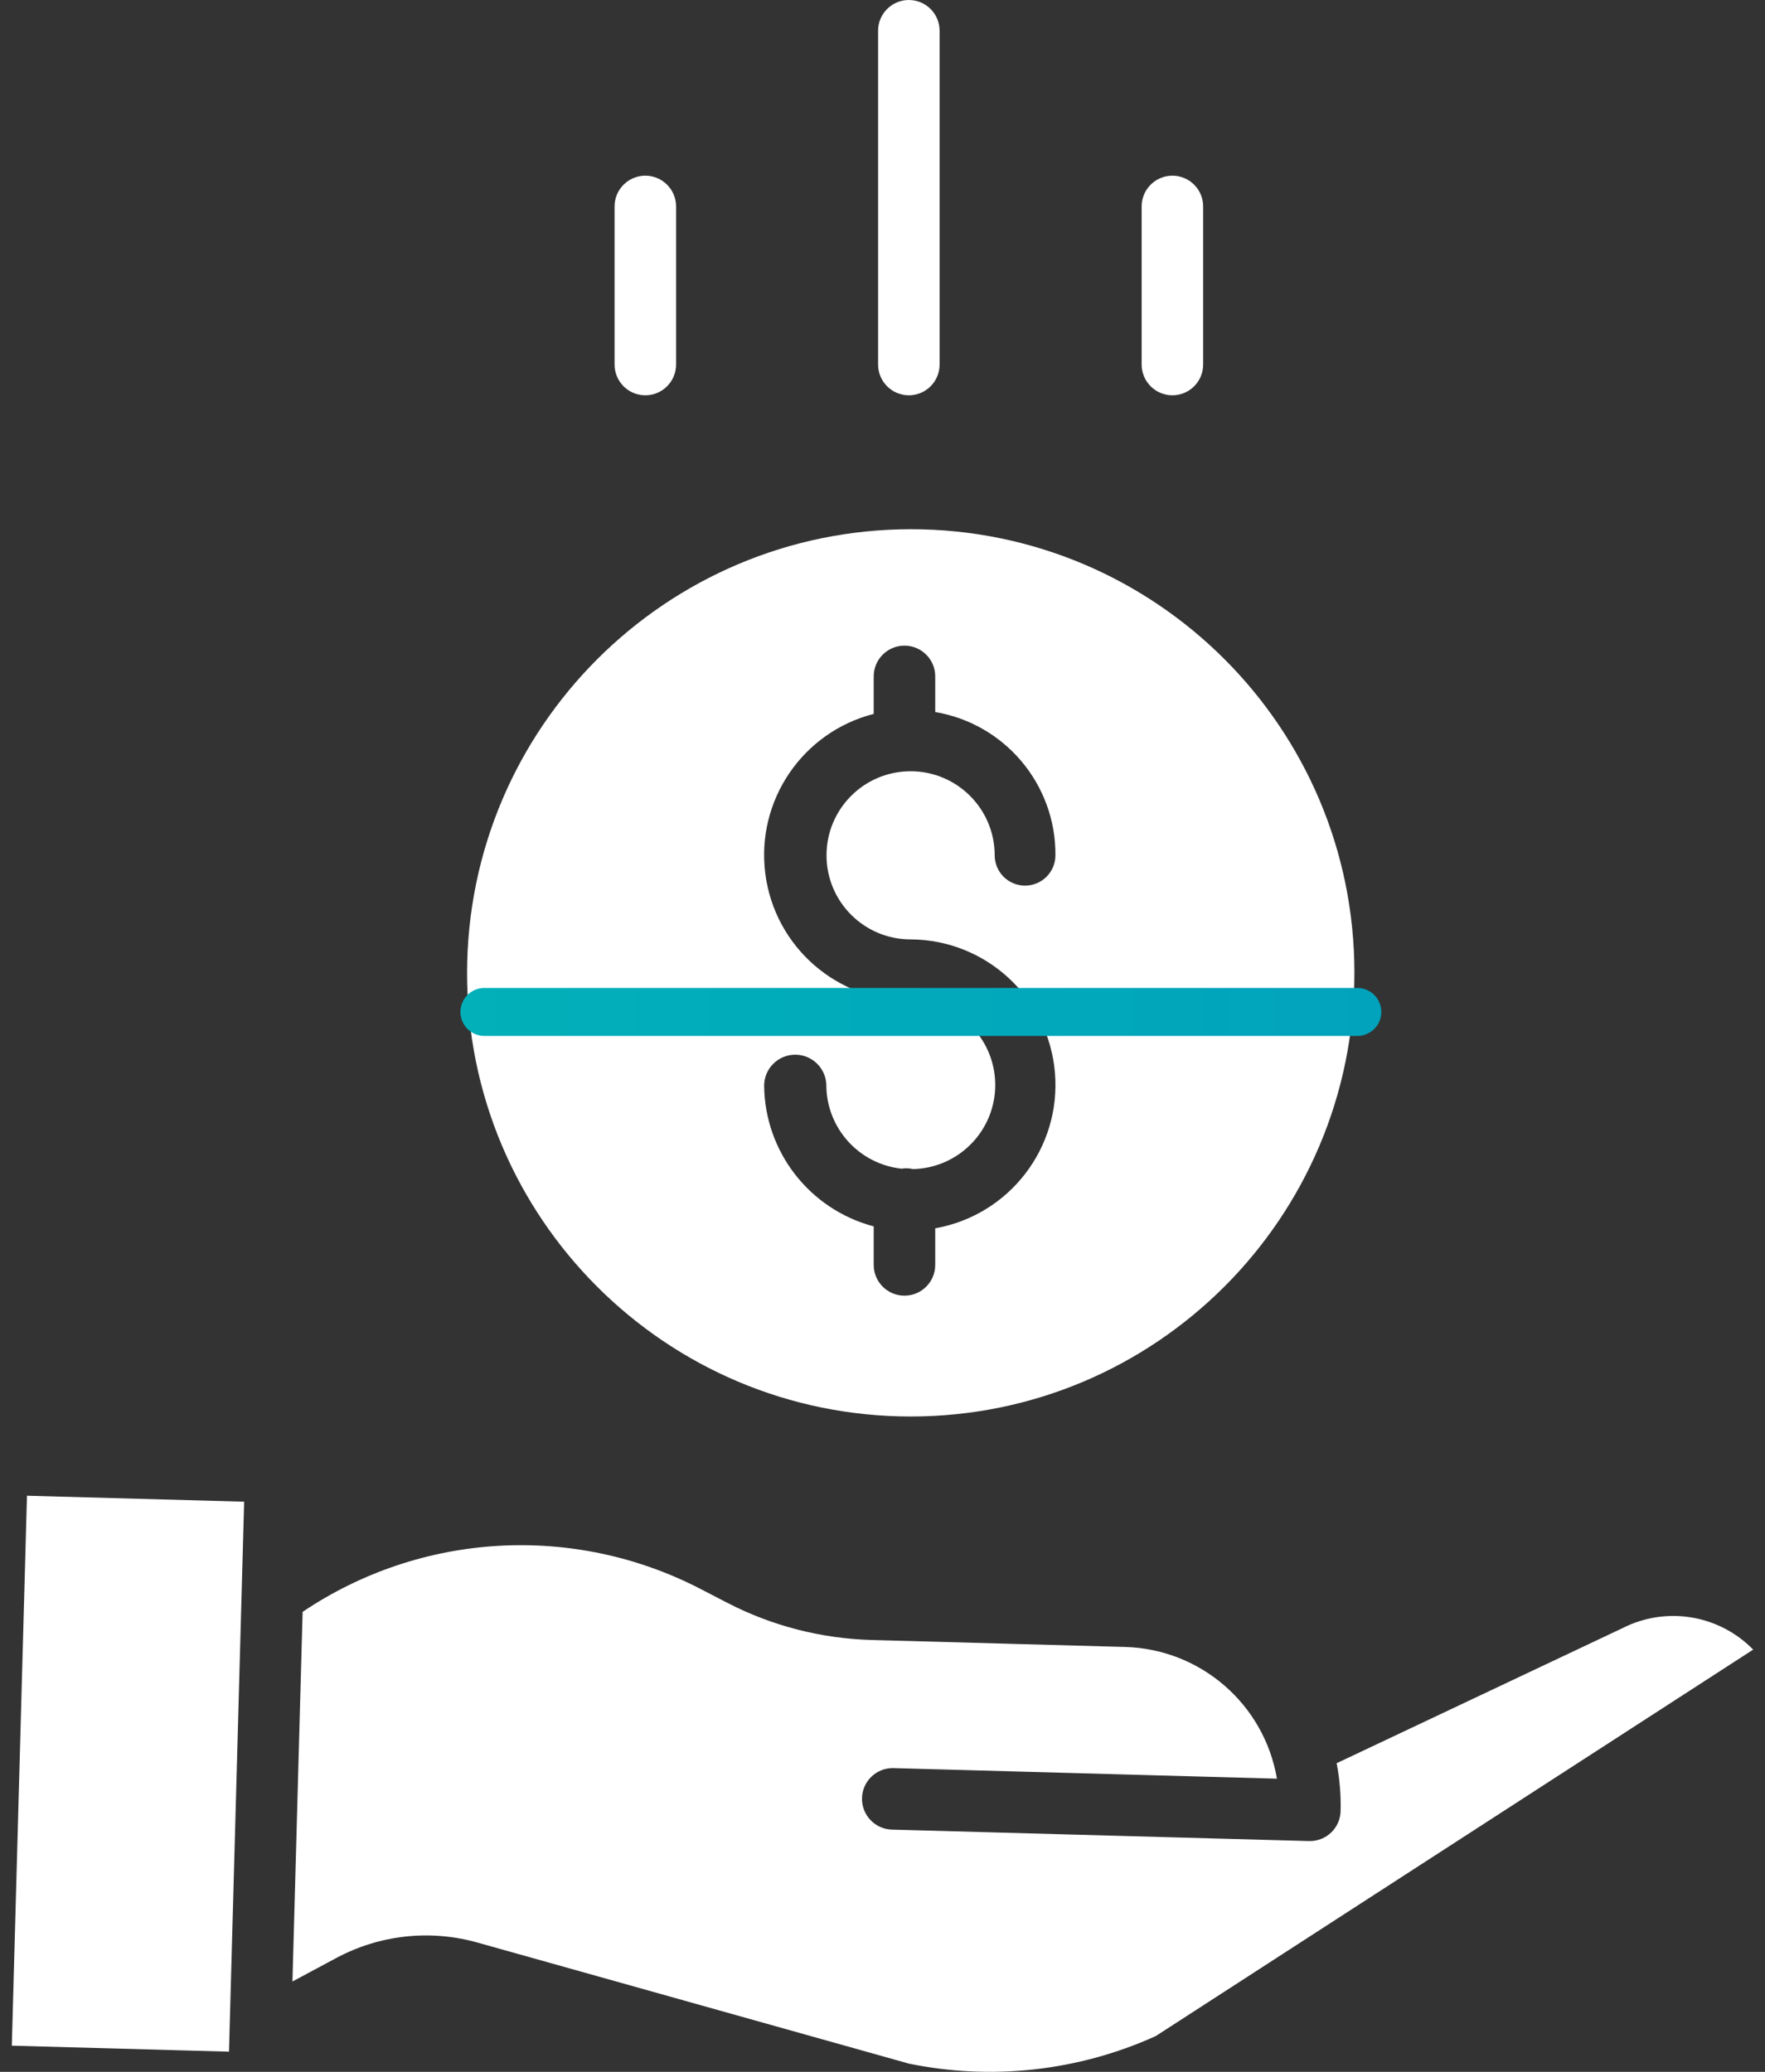<svg width="46" height="54" viewBox="0 0 46 54" fill="none" xmlns="http://www.w3.org/2000/svg">
<rect x="0" y="0" width="46" height="54" fill="#333333" stroke="none"/>
<g clip-path="url(#clip0_833_1703)">
<path d="M12.173 25.356C12.173 31.742 17.35 36.919 23.736 36.919C30.122 36.919 35.299 31.742 35.299 25.356C35.299 18.97 30.122 13.793 23.736 13.793C17.353 13.8 12.18 18.973 12.173 25.356ZM23.736 26.087C21.817 26.098 20.191 24.677 19.946 22.773C19.7 20.871 20.912 19.083 22.771 18.607V17.629C22.771 17.186 23.13 16.828 23.572 16.828C24.015 16.828 24.374 17.186 24.374 17.629V18.558C26.192 18.866 27.519 20.446 27.507 22.291C27.507 22.501 27.424 22.702 27.275 22.851C27.127 22.999 26.925 23.083 26.715 23.083C26.505 23.083 26.304 22.999 26.155 22.851C26.007 22.702 25.924 22.501 25.924 22.291C25.922 21.08 24.94 20.1 23.73 20.102C22.519 20.103 21.539 21.085 21.541 22.296C21.542 23.506 22.525 24.486 23.735 24.484C25.698 24.495 27.328 26.001 27.494 27.957C27.66 29.913 26.306 31.672 24.374 32.014V32.969C24.374 33.411 24.015 33.77 23.572 33.77C23.13 33.77 22.771 33.411 22.771 32.969V31.964C21.096 31.522 19.926 30.012 19.915 28.281C19.92 28.069 20.008 27.868 20.159 27.72C20.311 27.572 20.514 27.489 20.726 27.489C20.937 27.489 21.141 27.572 21.292 27.72C21.444 27.868 21.531 28.069 21.536 28.281C21.539 29.4 22.382 30.338 23.495 30.46C23.536 30.454 23.578 30.451 23.62 30.45C23.68 30.45 23.74 30.457 23.799 30.471C25.001 30.441 25.955 29.45 25.938 28.247C25.92 27.045 24.938 26.081 23.736 26.087ZM42.293 42.432C42.287 42.435 42.28 42.438 42.274 42.441L34.836 45.956C34.916 46.367 34.95 46.786 34.939 47.206C34.934 47.414 34.847 47.613 34.697 47.758C34.548 47.904 34.347 47.985 34.139 47.985H34.116L23.229 47.686C23.02 47.676 22.822 47.584 22.68 47.43C22.537 47.276 22.46 47.073 22.466 46.863C22.471 46.653 22.559 46.454 22.71 46.308C22.861 46.162 23.063 46.081 23.273 46.083L33.28 46.359C32.948 44.419 31.295 42.983 29.328 42.926L22.706 42.744C21.398 42.706 20.115 42.375 18.953 41.774L18.279 41.425C14.97 39.701 10.982 39.926 7.887 42.011L7.622 51.645L8.76 51.035C9.891 50.427 11.214 50.282 12.45 50.632L23.689 53.786C25.855 54.23 28.106 53.979 30.121 53.068L45.692 42.995C45.259 42.552 44.696 42.258 44.085 42.157C43.473 42.056 42.846 42.152 42.293 42.432ZM0.308 53.318L0.703 38.984L6.363 39.14L5.968 53.474L0.308 53.318ZM24.488 9.501V0.801C24.488 0.359 24.129 0 23.687 0C23.244 0 22.885 0.359 22.885 0.801V9.501C22.885 9.944 23.244 10.303 23.687 10.303C24.129 10.303 24.488 9.944 24.488 9.501ZM31.357 9.501V5.38C31.357 4.938 30.998 4.579 30.555 4.579C30.113 4.579 29.754 4.938 29.754 5.38V9.501C29.754 9.944 30.113 10.303 30.555 10.303C30.998 10.303 31.357 9.944 31.357 9.501ZM17.62 9.501V5.38C17.62 4.938 17.261 4.579 16.818 4.579C16.376 4.579 16.017 4.938 16.017 5.38V9.501C16.017 9.944 16.376 10.303 16.818 10.303C17.261 10.303 17.62 9.944 17.62 9.501Z" fill="white"/>
<line x1="12.625" y1="26.375" x2="35.375" y2="26.375" stroke="url(#paint0_linear_833_1703)" stroke-width="1.25" stroke-linecap="round"/>
</g>
<defs>
<linearGradient id="paint0_linear_833_1703" x1="12" y1="27.5" x2="36" y2="27.5" gradientUnits="userSpaceOnUse">
<stop stop-color="#01B0B9"/>
<stop offset="1" stop-color="#01A3BC"/>
</linearGradient>
<clipPath id="clip0_833_1703">
<rect width="45.384" height="54" fill="white" transform="translate(0.308)"/>
</clipPath>
</defs>
</svg>
